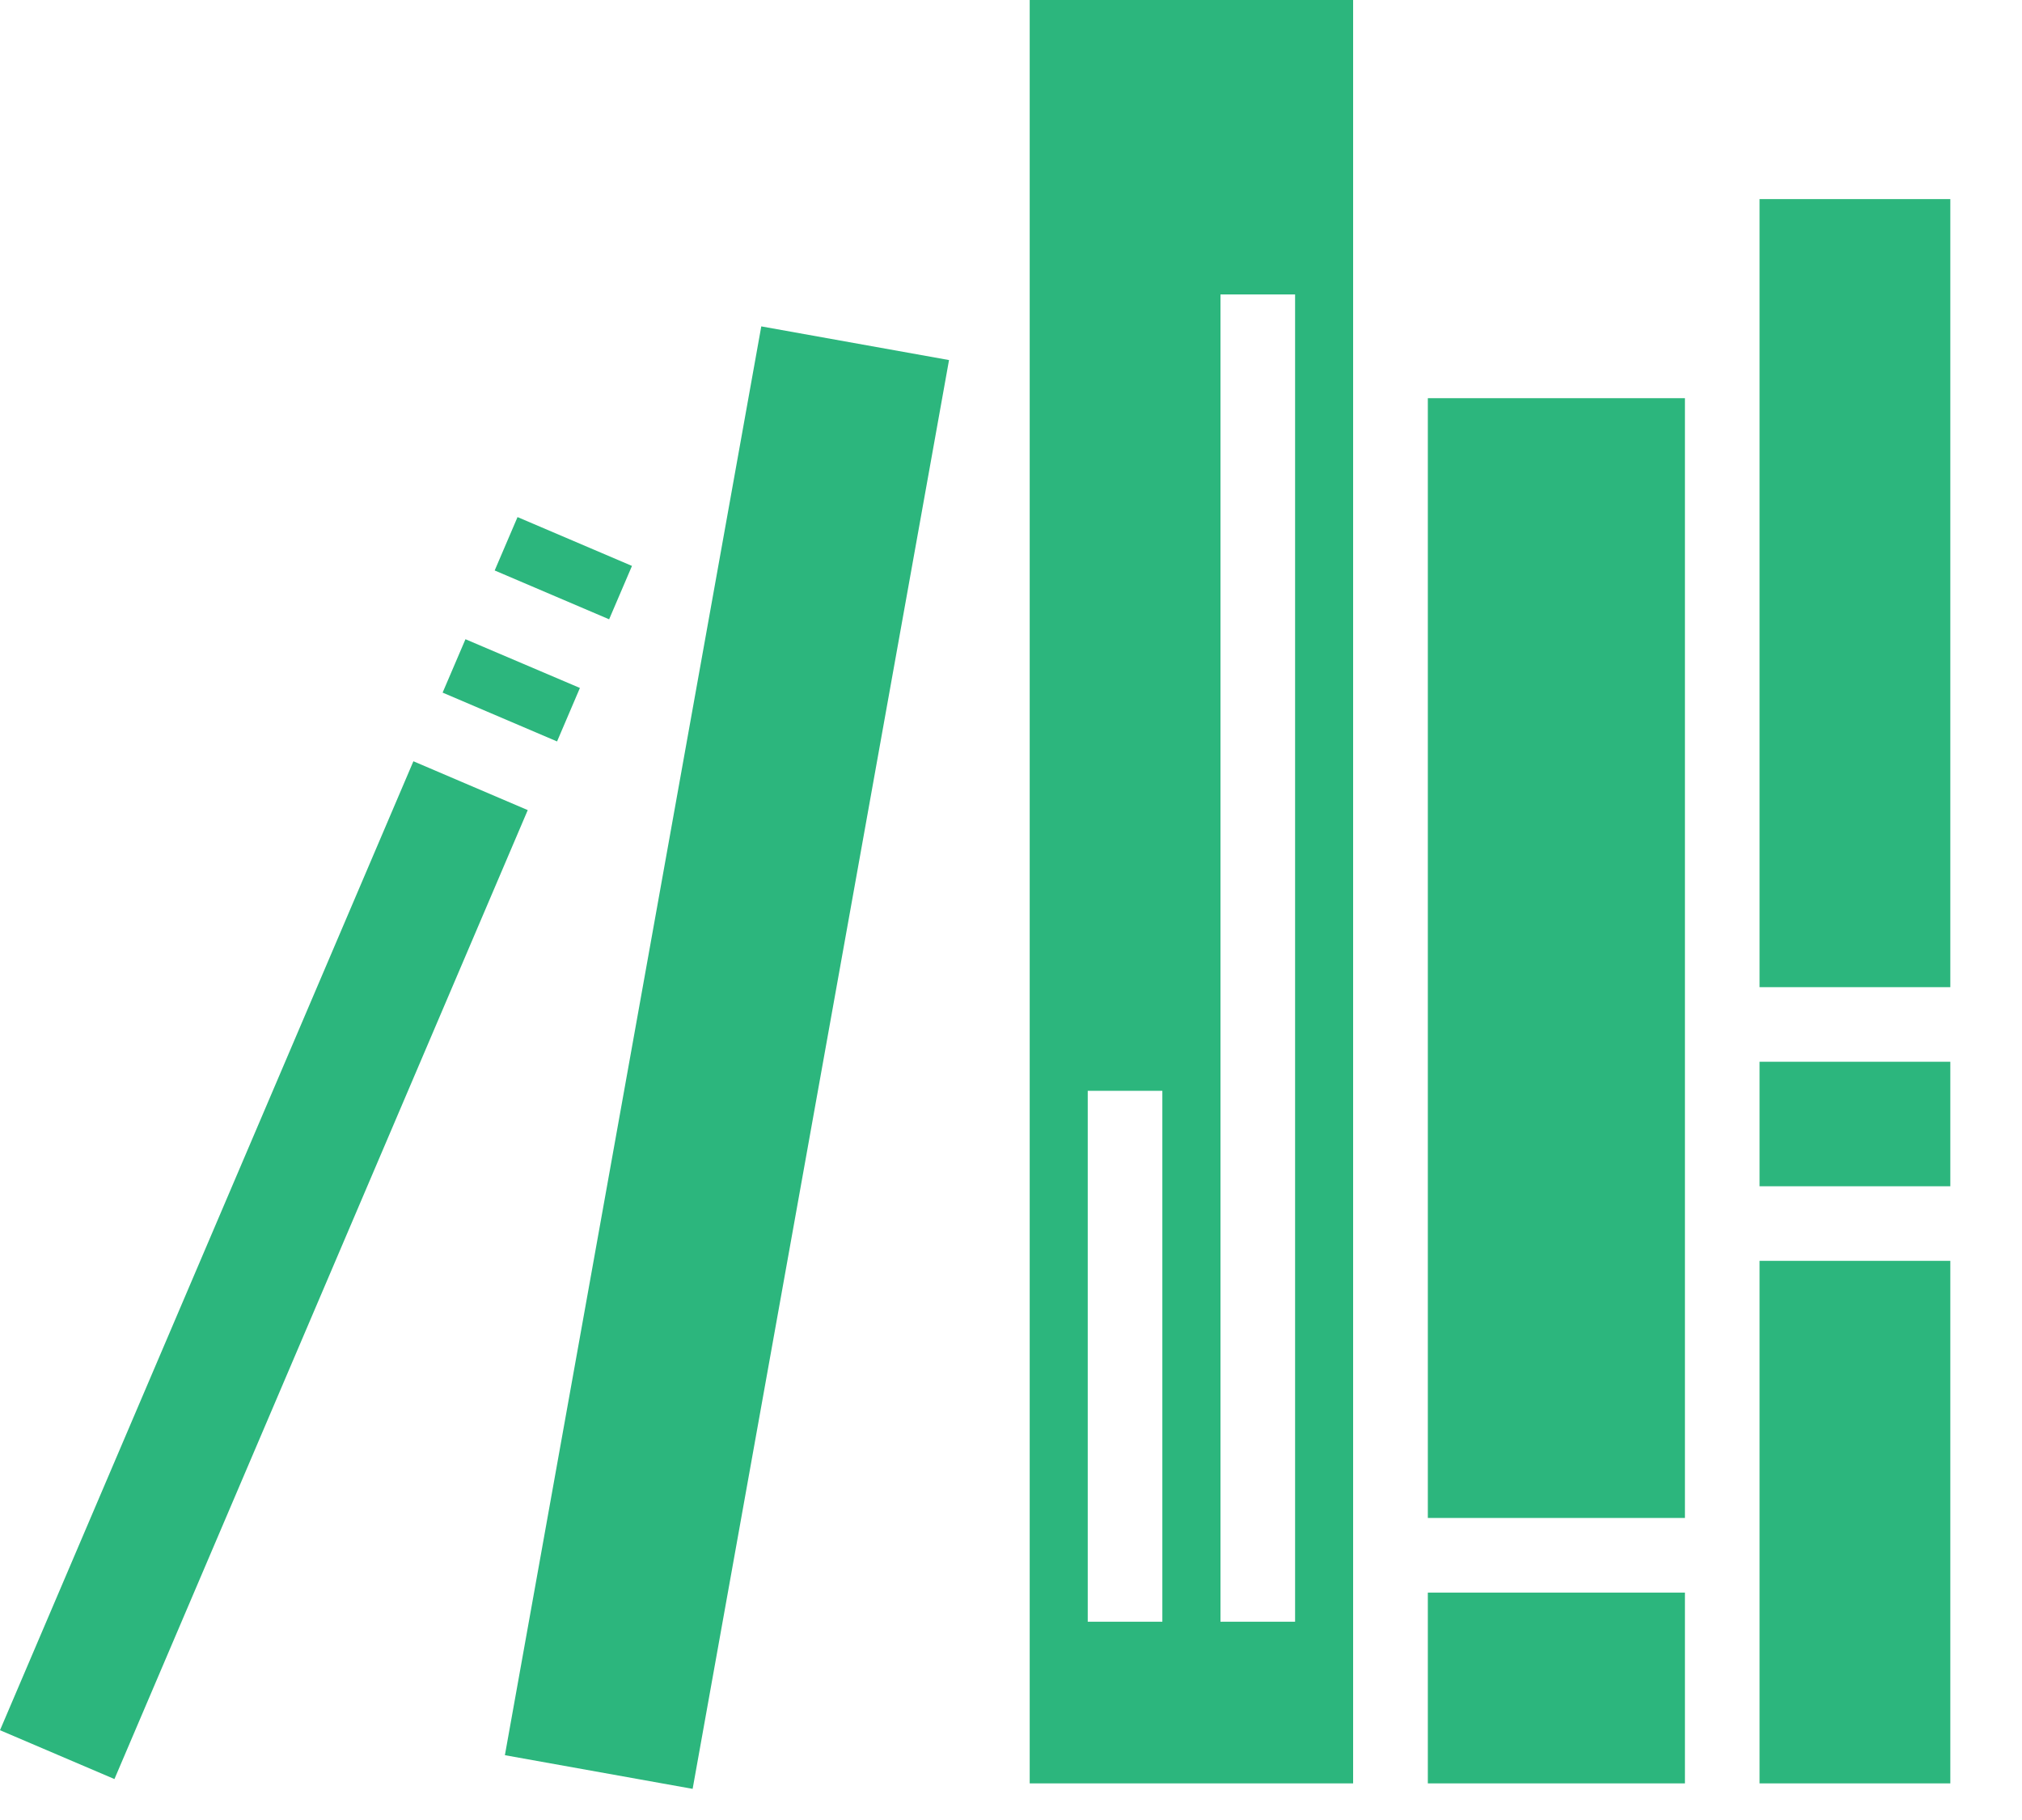 <svg width="20" height="18" viewBox="0 0 20 18" fill="none" xmlns="http://www.w3.org/2000/svg">
    <path d="M13.384 0V17.638H10.185V0H13.384ZM19.291 1.969V9.763H17.404V1.969H19.291ZM12.81 2.912H12.072V16.039H12.81V2.912ZM7.53 3.228L9.387 3.561L6.851 17.692L4.994 17.359L7.53 3.228ZM16.666 3.938V15.013H14.123V3.938H16.666ZM5.119 5.114L6.251 5.597L6.025 6.125L4.893 5.642L5.119 5.114ZM4.604 6.322L5.736 6.804L5.51 7.333L4.378 6.85L4.604 6.322H4.604ZM4.089 7.529L5.22 8.012L1.132 17.595L0 17.112L4.089 7.529H4.089ZM19.291 10.501V11.732H17.404V10.501H19.291ZM11.497 10.788H10.759V16.039H11.497V10.788ZM19.291 12.47V17.638H17.404V12.47H19.291ZM16.666 15.751V17.638H14.123V15.751H16.666Z" fill="#2CB67D"/>
</svg>
